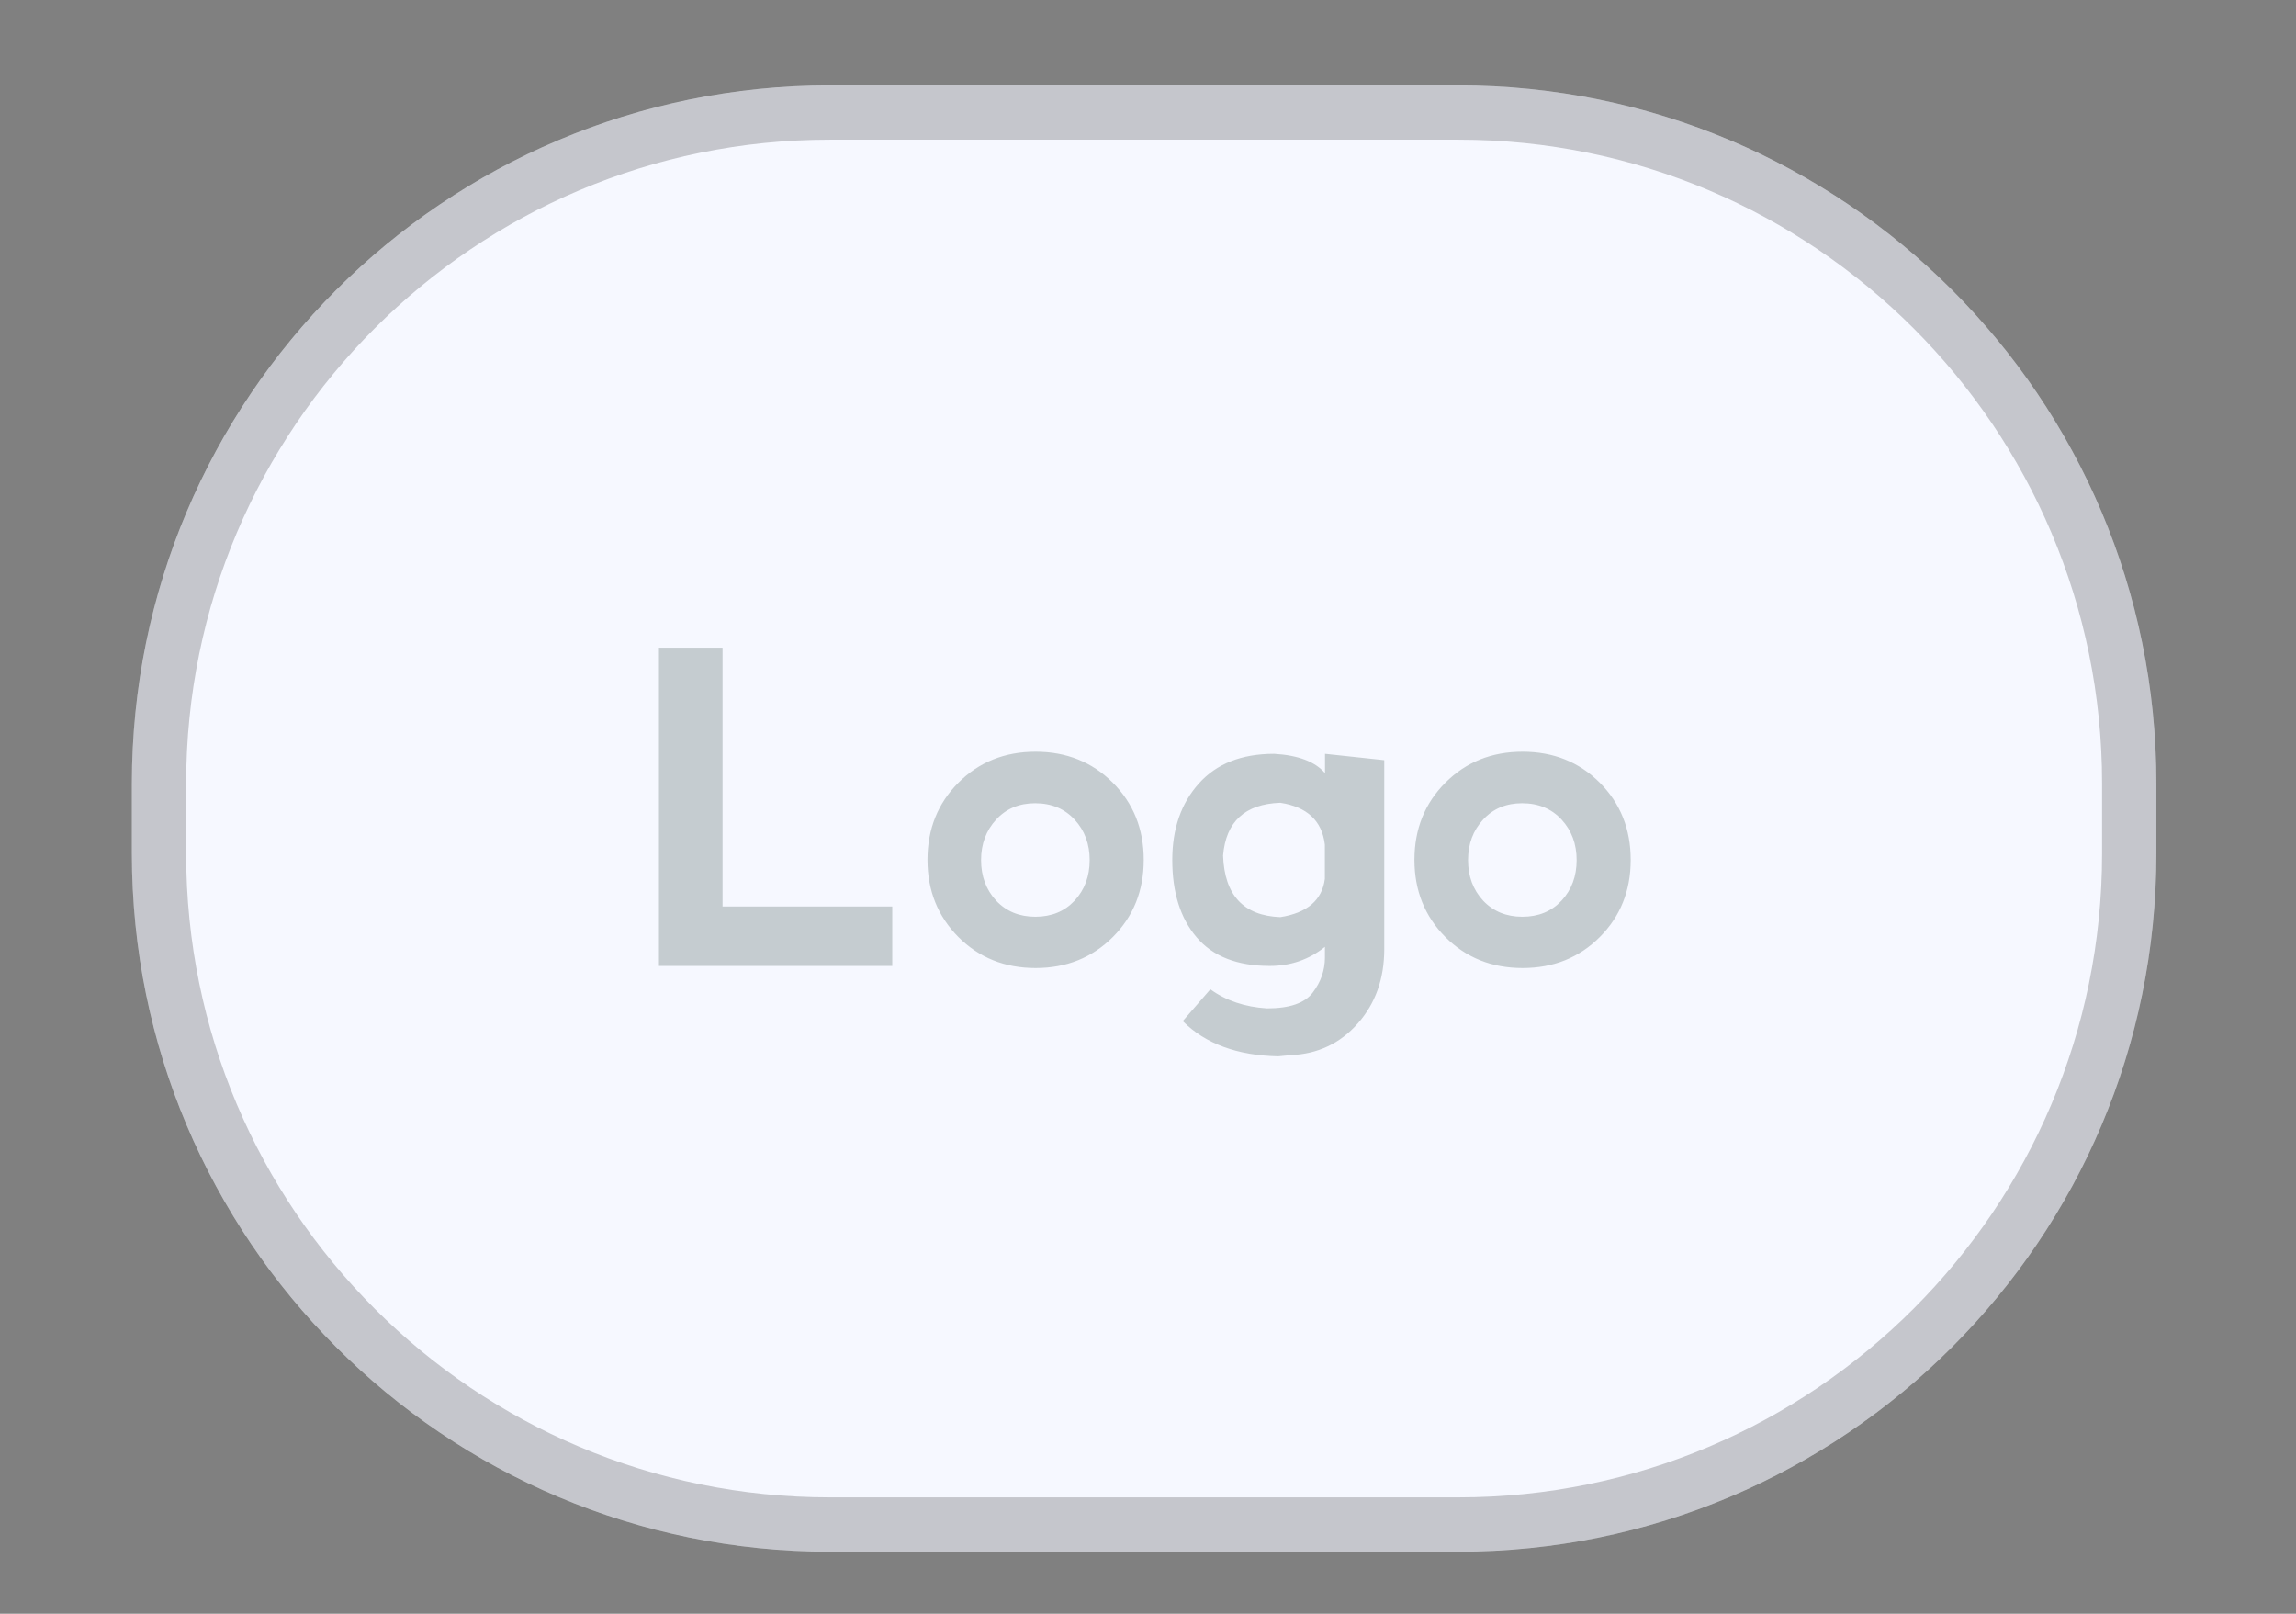 <?xml version="1.0" encoding="utf-8"?>
<!-- Generator: Adobe Illustrator 24.3.0, SVG Export Plug-In . SVG Version: 6.00 Build 0)  -->
<svg version="1.1" id="Layer_1" xmlns="http://www.w3.org/2000/svg" xmlns:xlink="http://www.w3.org/1999/xlink" x="0px" y="0px"
	 viewBox="0 0 296 208" style="enable-background:new 0 0 296 208;" xml:space="preserve">
<rect x="0" y="0" width="296" height="208" fill="#808080" stroke="none"/>
<style type="text/css">
	.st0{fill:#F6F8FF;}
	.st1{fill:#002017;fill-opacity:0.2;}
	.st2{fill:none;stroke:#000000;stroke-width:7;stroke-opacity:0.2;}
</style>
<path class="st0" d="M107,11h81c49.71,0,90,40.29,90,90v9c0,49.71-40.29,90-90,90h-81c-49.71,0-90-40.29-90-90v-9
	C17,51.29,57.29,11,107,11z"/>
<path class="st1" d="M84.95,83.48v41.02h30.08v-7.66H93.15V83.48H84.95z M133.51,124.77c-3.97,0-7.29-1.33-9.95-3.99
	c-2.66-2.68-3.99-6-3.99-9.95c0-3.97,1.33-7.29,3.99-9.95c2.66-2.66,5.98-3.99,9.95-3.99s7.29,1.33,9.95,3.99
	c2.66,2.66,3.99,5.98,3.99,9.95s-1.33,7.29-3.99,9.95C140.8,123.44,137.48,124.77,133.51,124.77z M133.48,118.16
	c2.08,0,3.76-0.69,5.06-2.08c1.29-1.4,1.94-3.14,1.94-5.22c0-2.08-0.65-3.82-1.94-5.22c-1.29-1.4-2.99-2.11-5.09-2.11
	c-2.06,0-3.74,0.7-5.03,2.11c-1.29,1.4-1.94,3.14-1.94,5.22c0,2.08,0.65,3.82,1.94,5.22C129.72,117.46,131.4,118.16,133.48,118.16z
	 M178.46,97.98v24.34c0,3.83-1.14,7.03-3.42,9.6c-2.28,2.57-5.15,3.93-8.61,4.07l-1.64,0.16c-5.29-0.11-9.39-1.62-12.31-4.54
	l3.56-4.1c2.01,1.46,4.44,2.28,7.3,2.46c2.92,0,4.89-0.68,5.91-2.05c1.04-1.37,1.56-2.87,1.56-4.51v-1.37
	c-2.04,1.64-4.41,2.46-7.11,2.46c-4.19,0-7.34-1.23-9.43-3.69c-2.1-2.46-3.14-5.79-3.14-9.98c0-4.01,1.14-7.29,3.42-9.84
	c2.28-2.55,5.51-3.83,9.71-3.83c3.1,0.18,5.29,1.01,6.56,2.49v-2.49L178.46,97.98z M170.8,113.29v-4.43
	c-0.36-3.06-2.28-4.86-5.74-5.39c-4.56,0.16-7.02,2.43-7.38,6.81c0.18,5.1,2.64,7.75,7.38,7.93
	C168.53,117.66,170.44,116.02,170.8,113.29z M196.29,124.77c-3.97,0-7.29-1.33-9.95-3.99c-2.66-2.68-3.99-6-3.99-9.95
	c0-3.97,1.33-7.29,3.99-9.95c2.66-2.66,5.98-3.99,9.95-3.99s7.29,1.33,9.95,3.99c2.66,2.66,3.99,5.98,3.99,9.95
	s-1.33,7.29-3.99,9.95C203.58,123.44,200.26,124.77,196.29,124.77z M196.26,118.16c2.08,0,3.76-0.69,5.06-2.08
	c1.29-1.4,1.94-3.14,1.94-5.22c0-2.08-0.65-3.82-1.94-5.22c-1.29-1.4-2.99-2.11-5.09-2.11c-2.06,0-3.74,0.7-5.03,2.11
	c-1.29,1.4-1.94,3.14-1.94,5.22c0,2.08,0.65,3.82,1.94,5.22C192.5,117.46,194.18,118.16,196.26,118.16z"/>
<path class="st2" d="M107,14.5h81c47.77,0,86.5,38.73,86.5,86.5v9c0,47.77-38.73,86.5-86.5,86.5h-81c-47.77,0-86.5-38.73-86.5-86.5
	v-9C20.5,53.23,59.23,14.5,107,14.5z"/>
</svg>
